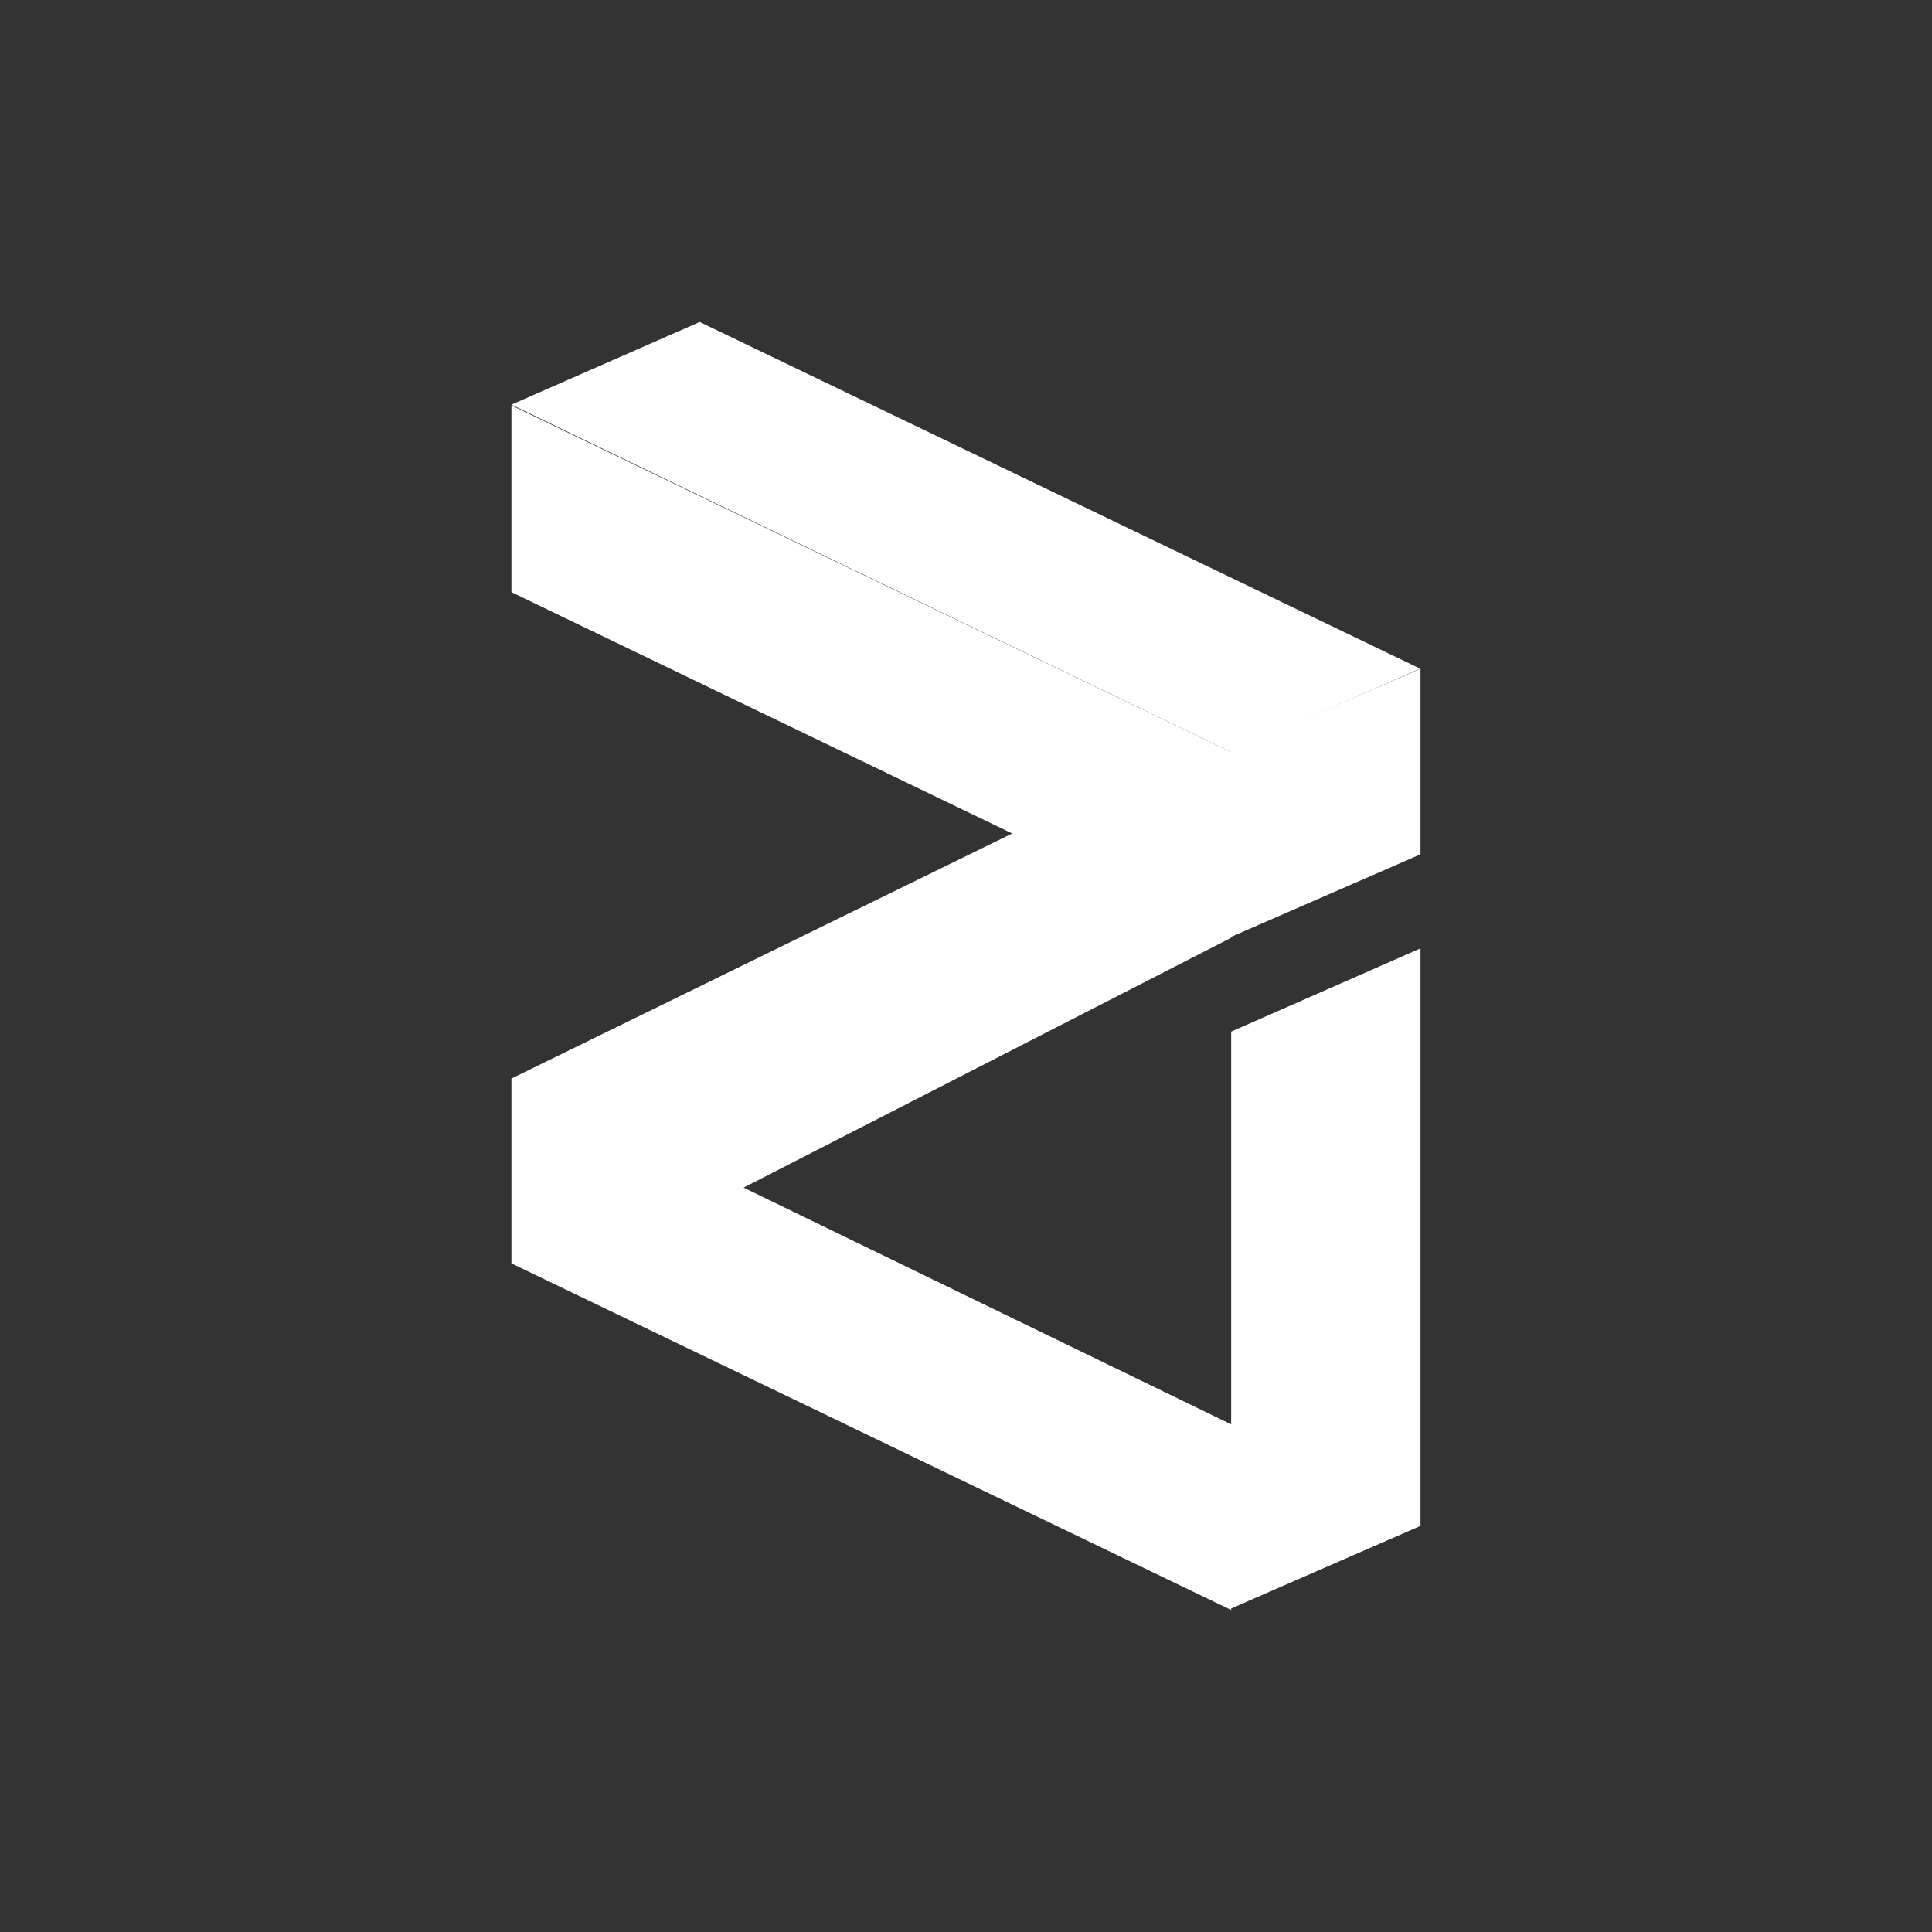 <svg width="24" height="24" viewBox="0 0 24 24" fill="none" xmlns="http://www.w3.org/2000/svg">
<rect x="0" y="0" width="24" height="24" fill="#333333" stroke="none"/>
<path d="M6.353 5.027L15.289 9.341L17.641 8.306L8.692 4L6.353 5.027Z" fill="white"/>
<path d="M6.353 5.027V7.356L12.574 10.354L6.353 13.398V15.694L15.294 20V17.694L9.237 14.753L15.294 11.649V9.343L6.353 5.036V5.027ZM15.294 9.328L17.646 8.307V10.613L15.294 11.638V9.328ZM15.294 19.981L17.646 18.955V11.781L15.294 12.815V19.981Z" fill="white"/>
</svg>
